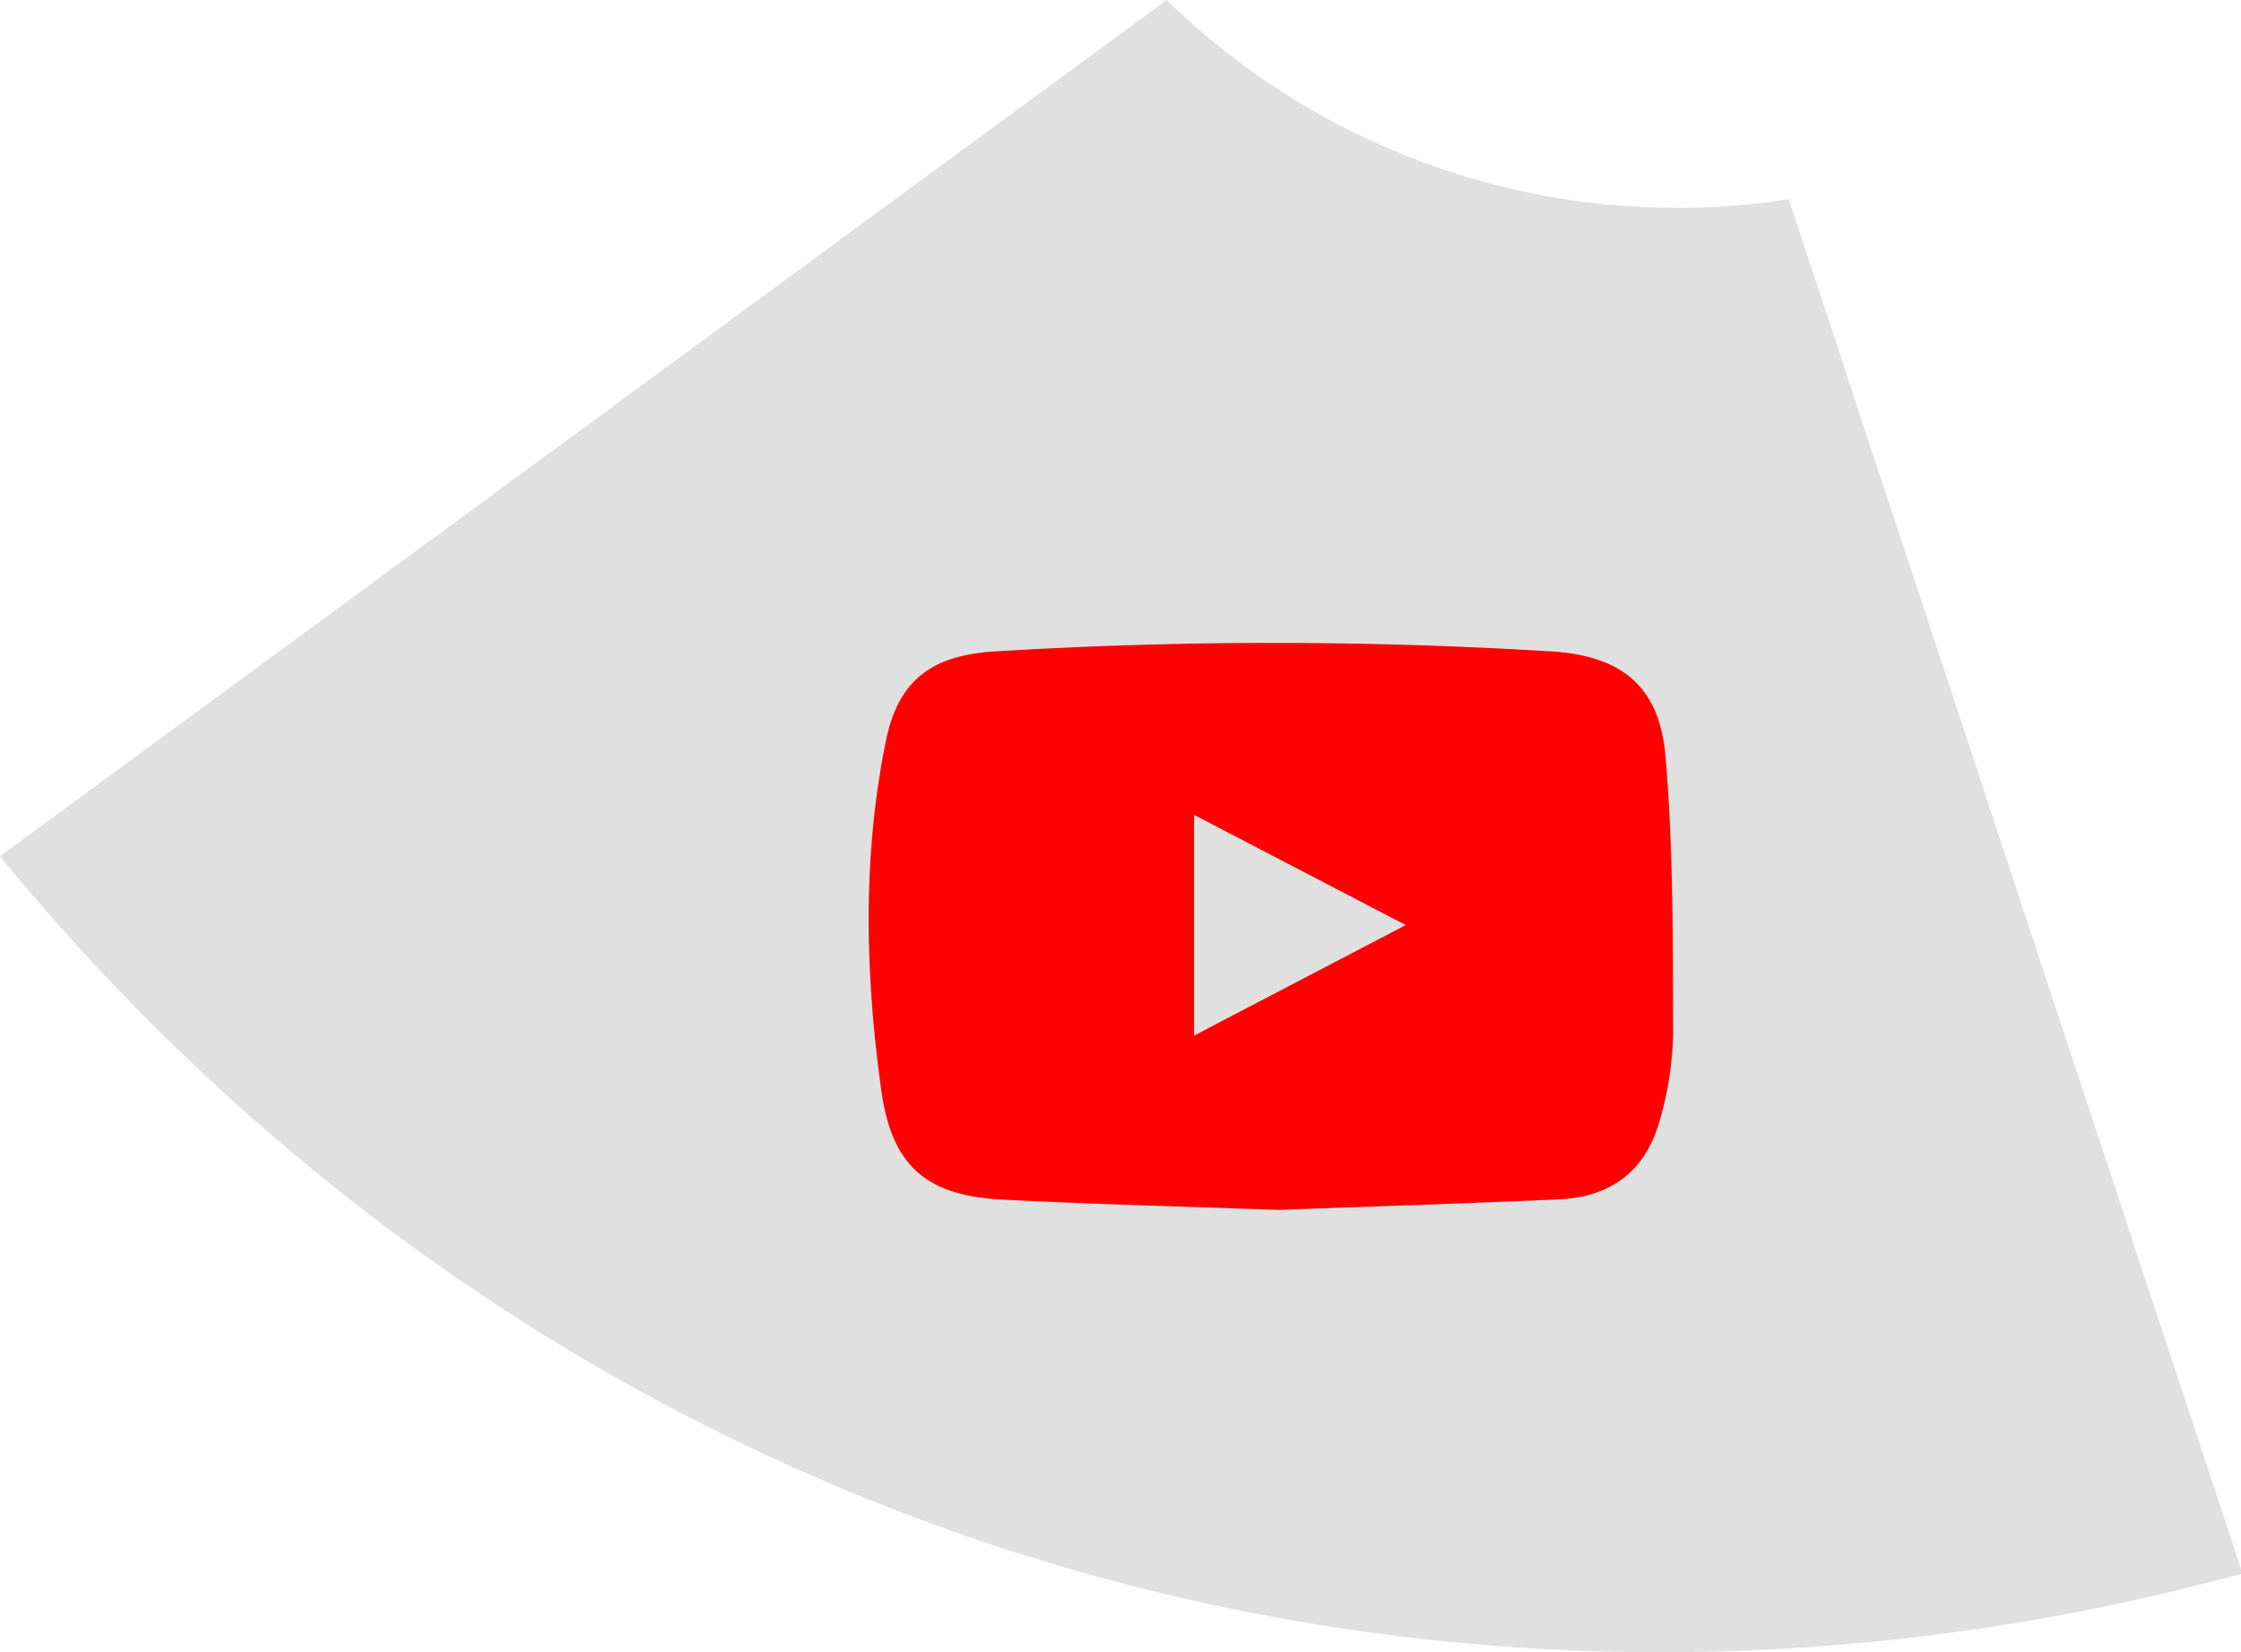 <svg id="Layer_1" data-name="Layer 1" xmlns="http://www.w3.org/2000/svg" viewBox="0 0 396 292"><defs><style>.cls-1{fill:#e0e0e0;}.cls-2{fill:red;}</style></defs><title>PolicyGrams components</title><path class="cls-1" d="M257,30.57A128.56,128.56,0,0,1,206.18,0l-28,20.54L0,151.31c97,118.48,248.51,167,396.26,126.75L324.47,60.59,316.09,35.2A128.64,128.64,0,0,1,257,30.57Z"/><path class="cls-2" d="M225.87,213.8c-16.91-.61-32.88-1-48.82-1.82-13.44-.7-19.48-6-21.33-19.35-2.84-20.56-3.34-41.23.82-61.68,2.21-10.85,8.19-15.16,19.3-15.84a806,806,0,0,1,98.3,0c12.28.76,19.09,6.09,20.15,18.43,1.4,16.13,1.3,32.41,1.37,48.62a58.83,58.83,0,0,1-2.3,15.57c-2.48,9.14-8.57,13.81-18,14.22C258.55,212.69,241.74,213.22,225.87,213.8ZM211,183l37.41-19.53L211,144Z"/></svg>